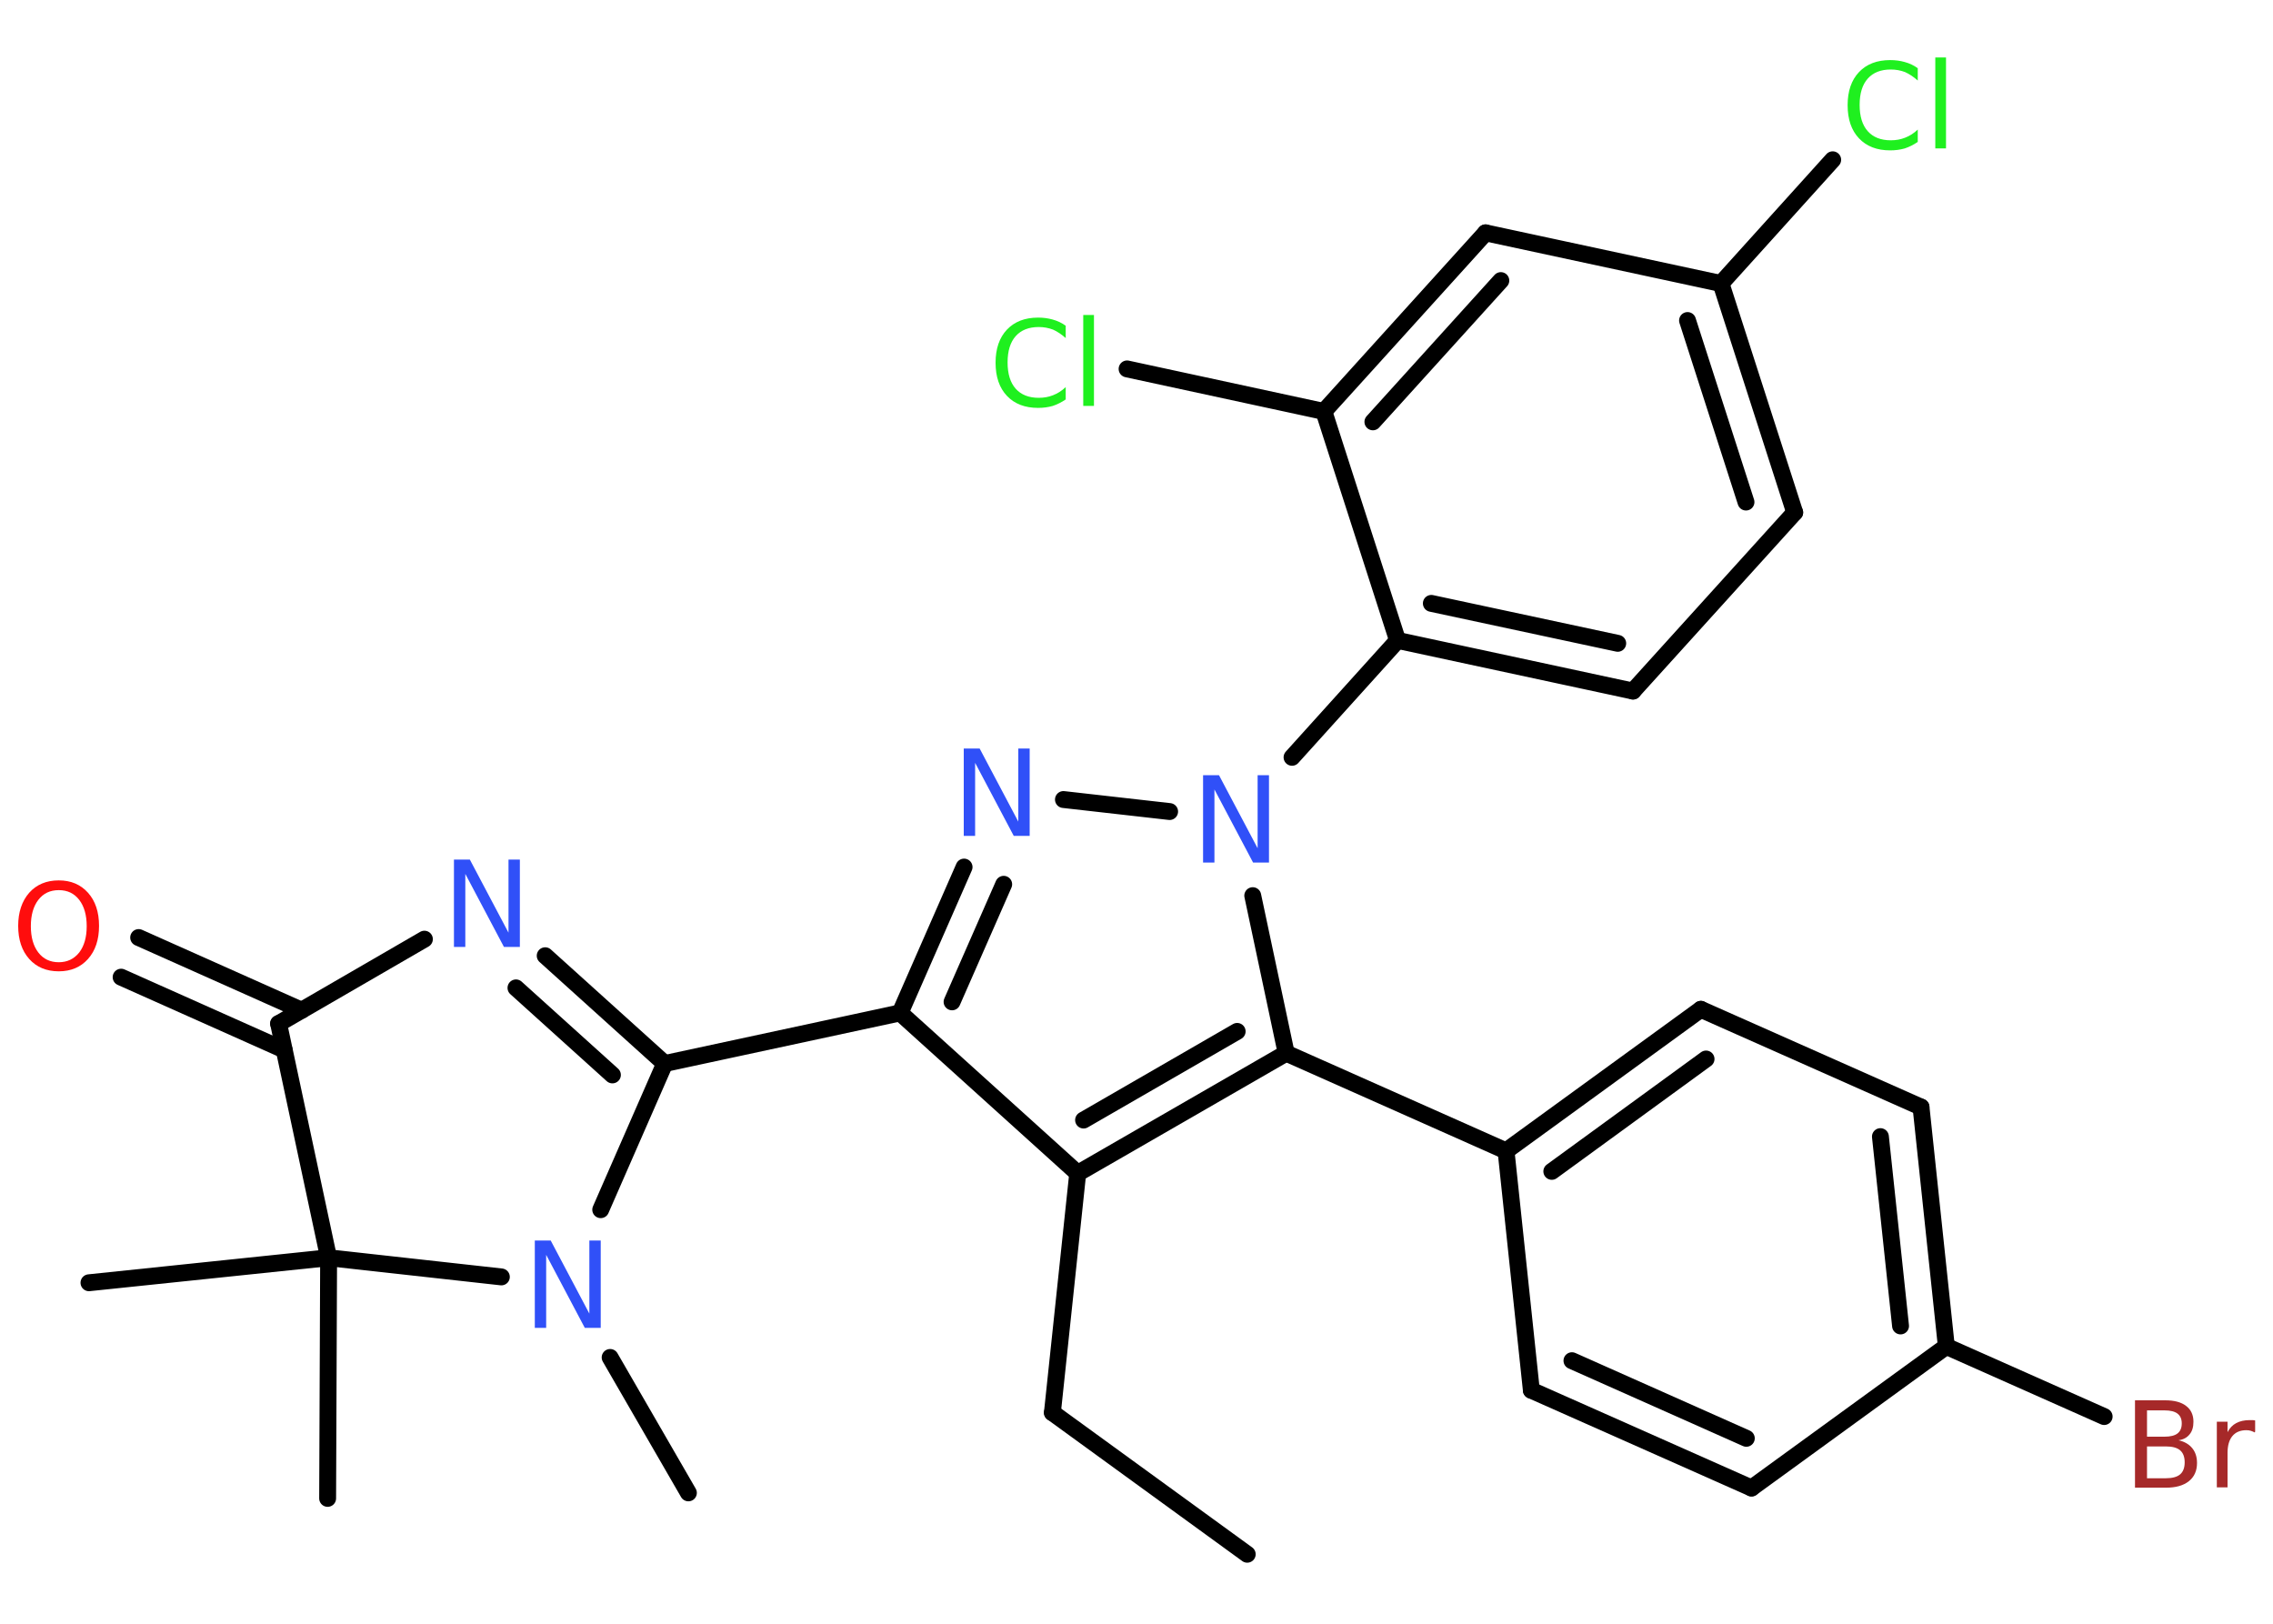 <?xml version='1.0' encoding='UTF-8'?>
<!DOCTYPE svg PUBLIC "-//W3C//DTD SVG 1.1//EN" "http://www.w3.org/Graphics/SVG/1.1/DTD/svg11.dtd">
<svg version='1.2' xmlns='http://www.w3.org/2000/svg' xmlns:xlink='http://www.w3.org/1999/xlink' width='70.0mm' height='50.0mm' viewBox='0 0 70.0 50.0'>
  <desc>Generated by the Chemistry Development Kit (http://github.com/cdk)</desc>
  <g stroke-linecap='round' stroke-linejoin='round' stroke='#000000' stroke-width='.52' fill='#3050F8'>
    <rect x='.0' y='.0' width='70.0' height='50.0' fill='#FFFFFF' stroke='none'/>
    <g id='mol1' class='mol'>
      <line id='mol1bnd1' class='bond' x1='38.41' y1='47.86' x2='32.41' y2='43.5'/>
      <line id='mol1bnd2' class='bond' x1='32.41' y1='43.5' x2='33.19' y2='36.13'/>
      <line id='mol1bnd3' class='bond' x1='33.19' y1='36.13' x2='27.72' y2='31.19'/>
      <line id='mol1bnd4' class='bond' x1='27.72' y1='31.19' x2='20.47' y2='32.75'/>
      <g id='mol1bnd5' class='bond'>
        <line x1='20.47' y1='32.75' x2='16.79' y2='29.43'/>
        <line x1='18.86' y1='33.1' x2='15.89' y2='30.42'/>
      </g>
      <line id='mol1bnd6' class='bond' x1='13.07' y1='28.92' x2='8.58' y2='31.52'/>
      <g id='mol1bnd7' class='bond'>
        <line x1='8.75' y1='32.33' x2='3.73' y2='30.09'/>
        <line x1='9.29' y1='31.11' x2='4.27' y2='28.87'/>
      </g>
      <line id='mol1bnd8' class='bond' x1='8.58' y1='31.52' x2='10.12' y2='38.73'/>
      <line id='mol1bnd9' class='bond' x1='10.12' y1='38.73' x2='2.74' y2='39.5'/>
      <line id='mol1bnd10' class='bond' x1='10.12' y1='38.73' x2='10.09' y2='46.14'/>
      <line id='mol1bnd11' class='bond' x1='10.12' y1='38.73' x2='15.44' y2='39.32'/>
      <line id='mol1bnd12' class='bond' x1='20.47' y1='32.75' x2='18.5' y2='37.25'/>
      <line id='mol1bnd13' class='bond' x1='18.79' y1='41.8' x2='21.2' y2='45.97'/>
      <g id='mol1bnd14' class='bond'>
        <line x1='29.69' y1='26.7' x2='27.72' y2='31.19'/>
        <line x1='30.91' y1='27.23' x2='29.32' y2='30.85'/>
      </g>
      <line id='mol1bnd15' class='bond' x1='32.75' y1='24.62' x2='36.02' y2='24.99'/>
      <line id='mol1bnd16' class='bond' x1='39.79' y1='23.32' x2='43.04' y2='19.72'/>
      <g id='mol1bnd17' class='bond'>
        <line x1='43.04' y1='19.72' x2='50.29' y2='21.28'/>
        <line x1='44.08' y1='18.58' x2='49.82' y2='19.81'/>
      </g>
      <line id='mol1bnd18' class='bond' x1='50.29' y1='21.28' x2='55.27' y2='15.78'/>
      <g id='mol1bnd19' class='bond'>
        <line x1='55.27' y1='15.78' x2='53.0' y2='8.73'/>
        <line x1='53.77' y1='15.46' x2='51.97' y2='9.87'/>
      </g>
      <line id='mol1bnd20' class='bond' x1='53.0' y1='8.73' x2='56.44' y2='4.92'/>
      <line id='mol1bnd21' class='bond' x1='53.0' y1='8.73' x2='45.75' y2='7.17'/>
      <g id='mol1bnd22' class='bond'>
        <line x1='45.75' y1='7.17' x2='40.77' y2='12.67'/>
        <line x1='46.22' y1='8.64' x2='42.28' y2='12.99'/>
      </g>
      <line id='mol1bnd23' class='bond' x1='43.04' y1='19.72' x2='40.77' y2='12.67'/>
      <line id='mol1bnd24' class='bond' x1='40.77' y1='12.67' x2='34.71' y2='11.36'/>
      <line id='mol1bnd25' class='bond' x1='38.58' y1='27.58' x2='39.61' y2='32.43'/>
      <g id='mol1bnd26' class='bond'>
        <line x1='33.19' y1='36.13' x2='39.61' y2='32.43'/>
        <line x1='33.37' y1='34.49' x2='38.1' y2='31.76'/>
      </g>
      <line id='mol1bnd27' class='bond' x1='39.61' y1='32.43' x2='46.38' y2='35.44'/>
      <g id='mol1bnd28' class='bond'>
        <line x1='52.38' y1='31.08' x2='46.38' y2='35.44'/>
        <line x1='52.54' y1='32.61' x2='47.79' y2='36.07'/>
      </g>
      <line id='mol1bnd29' class='bond' x1='52.38' y1='31.08' x2='59.16' y2='34.09'/>
      <g id='mol1bnd30' class='bond'>
        <line x1='59.94' y1='41.46' x2='59.16' y2='34.09'/>
        <line x1='58.53' y1='40.83' x2='57.91' y2='35.0'/>
      </g>
      <line id='mol1bnd31' class='bond' x1='59.94' y1='41.46' x2='64.8' y2='43.62'/>
      <line id='mol1bnd32' class='bond' x1='59.94' y1='41.46' x2='53.94' y2='45.82'/>
      <g id='mol1bnd33' class='bond'>
        <line x1='47.16' y1='42.81' x2='53.94' y2='45.82'/>
        <line x1='48.41' y1='41.9' x2='53.78' y2='44.29'/>
      </g>
      <line id='mol1bnd34' class='bond' x1='46.38' y1='35.44' x2='47.16' y2='42.81'/>
      <path id='mol1atm6' class='atom' d='M13.98 26.47h.49l1.19 2.25v-2.25h.35v2.69h-.49l-1.19 -2.25v2.25h-.35v-2.69z' stroke='none'/>
      <path id='mol1atm8' class='atom' d='M1.81 27.41q-.4 .0 -.63 .3q-.23 .3 -.23 .81q.0 .51 .23 .81q.23 .3 .63 .3q.39 .0 .63 -.3q.23 -.3 .23 -.81q.0 -.51 -.23 -.81q-.23 -.3 -.63 -.3zM1.81 27.11q.56 .0 .9 .38q.34 .38 .34 1.02q.0 .64 -.34 1.02q-.34 .38 -.9 .38q-.57 .0 -.91 -.38q-.34 -.38 -.34 -1.02q.0 -.63 .34 -1.02q.34 -.38 .91 -.38z' stroke='none' fill='#FF0D0D'/>
      <path id='mol1atm12' class='atom' d='M16.47 38.2h.49l1.19 2.25v-2.25h.35v2.69h-.49l-1.19 -2.25v2.25h-.35v-2.69z' stroke='none'/>
      <path id='mol1atm14' class='atom' d='M29.68 23.05h.49l1.19 2.25v-2.25h.35v2.69h-.49l-1.19 -2.25v2.25h-.35v-2.69z' stroke='none'/>
      <path id='mol1atm15' class='atom' d='M37.05 23.87h.49l1.19 2.25v-2.25h.35v2.69h-.49l-1.19 -2.25v2.25h-.35v-2.69z' stroke='none'/>
      <path id='mol1atm20' class='atom' d='M59.06 2.09v.39q-.19 -.17 -.39 -.26q-.21 -.08 -.44 -.08q-.46 .0 -.71 .28q-.25 .28 -.25 .81q.0 .53 .25 .81q.25 .28 .71 .28q.24 .0 .44 -.08q.21 -.08 .39 -.25v.38q-.19 .13 -.4 .2q-.21 .06 -.45 .06q-.61 .0 -.96 -.37q-.35 -.37 -.35 -1.02q.0 -.65 .35 -1.02q.35 -.37 .96 -.37q.24 .0 .45 .06q.22 .06 .4 .19zM59.6 1.77h.33v2.8h-.33v-2.8z' stroke='none' fill='#1FF01F'/>
      <path id='mol1atm23' class='atom' d='M32.82 10.02v.39q-.19 -.17 -.39 -.26q-.21 -.08 -.44 -.08q-.46 .0 -.71 .28q-.25 .28 -.25 .81q.0 .53 .25 .81q.25 .28 .71 .28q.24 .0 .44 -.08q.21 -.08 .39 -.25v.38q-.19 .13 -.4 .2q-.21 .06 -.45 .06q-.61 .0 -.96 -.37q-.35 -.37 -.35 -1.02q.0 -.65 .35 -1.02q.35 -.37 .96 -.37q.24 .0 .45 .06q.22 .06 .4 .19zM33.36 9.7h.33v2.8h-.33v-2.8z' stroke='none' fill='#1FF01F'/>
      <path id='mol1atm29' class='atom' d='M66.12 44.53v.99h.58q.3 .0 .44 -.12q.14 -.12 .14 -.37q.0 -.25 -.14 -.37q-.14 -.12 -.44 -.12h-.58zM66.12 43.43v.81h.54q.27 .0 .4 -.1q.13 -.1 .13 -.31q.0 -.2 -.13 -.3q-.13 -.1 -.4 -.1h-.54zM65.75 43.12h.93q.42 .0 .64 .17q.23 .17 .23 .49q.0 .25 -.12 .39q-.12 .15 -.34 .18q.27 .06 .42 .24q.15 .18 .15 .46q.0 .36 -.25 .56q-.25 .2 -.7 .2h-.96v-2.69zM69.44 44.11q-.06 -.03 -.12 -.05q-.06 -.02 -.14 -.02q-.28 .0 -.43 .18q-.15 .18 -.15 .52v1.06h-.33v-2.02h.33v.32q.1 -.19 .27 -.28q.17 -.09 .41 -.09q.04 .0 .08 .0q.04 .0 .09 .01v.34z' stroke='none' fill='#A62929'/>
    </g>
  </g>
</svg>
